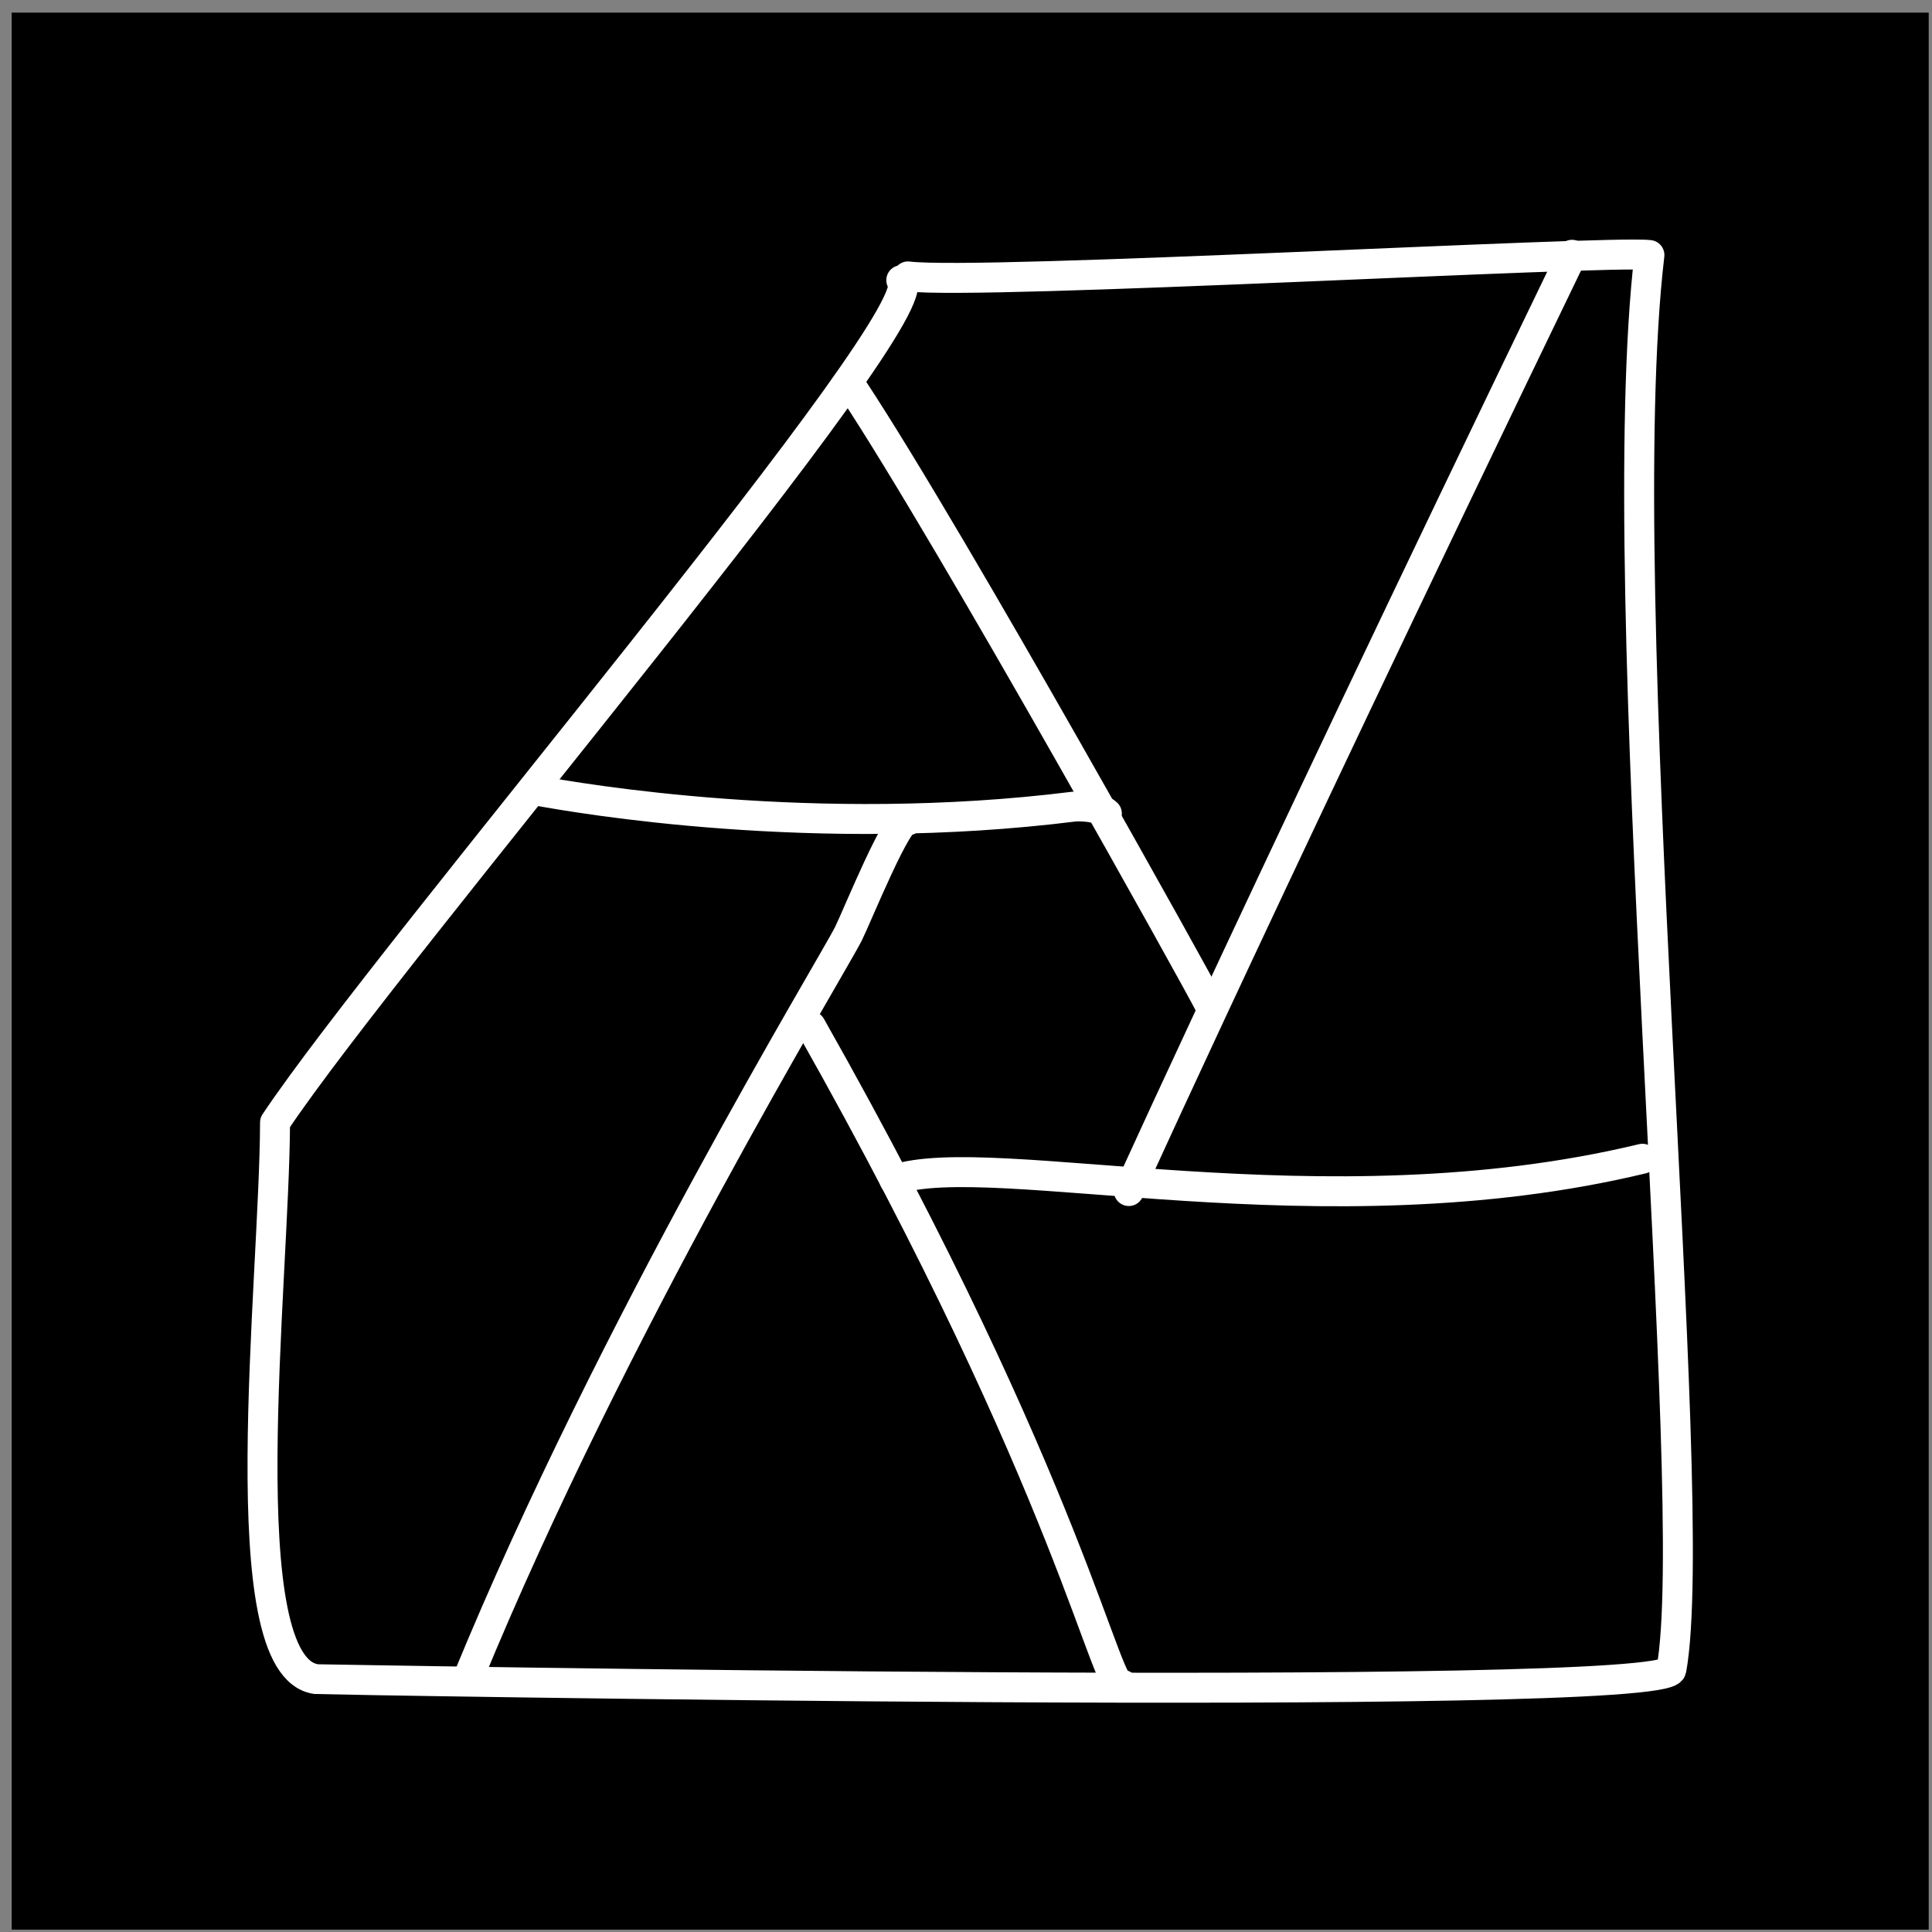 <?xml version="1.0" encoding="UTF-8" standalone="no"?>
<!DOCTYPE svg PUBLIC "-//W3C//DTD SVG 1.1//EN" "http://www.w3.org/Graphics/SVG/1.1/DTD/svg11.dtd">
<svg width="100%" height="100%" viewBox="0 0 129 129" version="1.1" xmlns="http://www.w3.org/2000/svg" xmlns:xlink="http://www.w3.org/1999/xlink" xml:space="preserve" xmlns:serif="http://www.serif.com/" style="fill-rule:evenodd;clip-rule:evenodd;stroke-linecap:round;stroke-linejoin:round;stroke-miterlimit:1.5;">
    <rect x="0" y="0" width="129" height="129" fill="#808080" stroke="none"/>
    <g transform="matrix(1,0,0,1,-276,-623)">
        <g id="affinity-photo" transform="matrix(1,0,0,1,276.78,623.843)">
            <rect x="0" y="0" width="128" height="128"/>
            <g transform="matrix(1,0,0,1,-1.362,3.003)">
                <g transform="matrix(1,0,0,1,-141.581,-449.42)">
                    <path d="M202.342,464.283C204.889,466.14 168.117,509.133 160.527,520.524C160.496,531.26 157.411,556.924 163.288,557.69C163.409,557.706 253.349,559.327 253.762,557.053C255.844,545.606 249.604,485.399 252.295,462.603C249.716,462.259 207.606,464.632 202.791,464.03" style="fill:none;stroke:white;stroke-width:2px;"/>
                </g>
                <g transform="matrix(1,0,0,1,-276.78,-449.42)">
                    <path d="M387.029,522.944C365.566,528.109 343.661,522.149 337.077,524.344" style="fill:none;stroke:white;stroke-width:2px;"/>
                </g>
                <g transform="matrix(1,0,0,1,-276.78,-449.42)">
                    <path d="M308.611,557.625C318.266,534.121 332.942,510.06 334.012,507.92C334.574,506.795 337.406,499.777 337.985,500.356" style="fill:none;stroke:white;stroke-width:2px;"/>
                </g>
                <g transform="matrix(1,0,0,1,-276.78,-449.42)">
                    <path d="M331.504,514.092C349.068,545.167 351.29,559.117 352.336,558.07" style="fill:none;stroke:white;stroke-width:2px;"/>
                </g>
                <g transform="matrix(1,0,0,1,-276.78,-449.42)">
                    <path d="M353.084,524.325C350.827,529.344 359.327,510.168 382.325,462.586" style="fill:none;stroke:white;stroke-width:2px;"/>
                </g>
                <g transform="matrix(1,0,0,1,-276.78,-449.42)">
                    <path d="M334.318,471.545C341.085,481.812 357.749,511.835 358.019,512.466" style="fill:none;stroke:white;stroke-width:2px;"/>
                </g>
                <g transform="matrix(1,0,0,1,-276.78,-449.42)">
                    <path d="M313.202,498.362C316.073,498.888 331.76,501.595 349.057,499.433C349.4,499.39 350.788,499.411 351.268,499.891" style="fill:none;stroke:white;stroke-width:2px;"/>
                </g>
            </g>
        </g>
    </g>
</svg>
